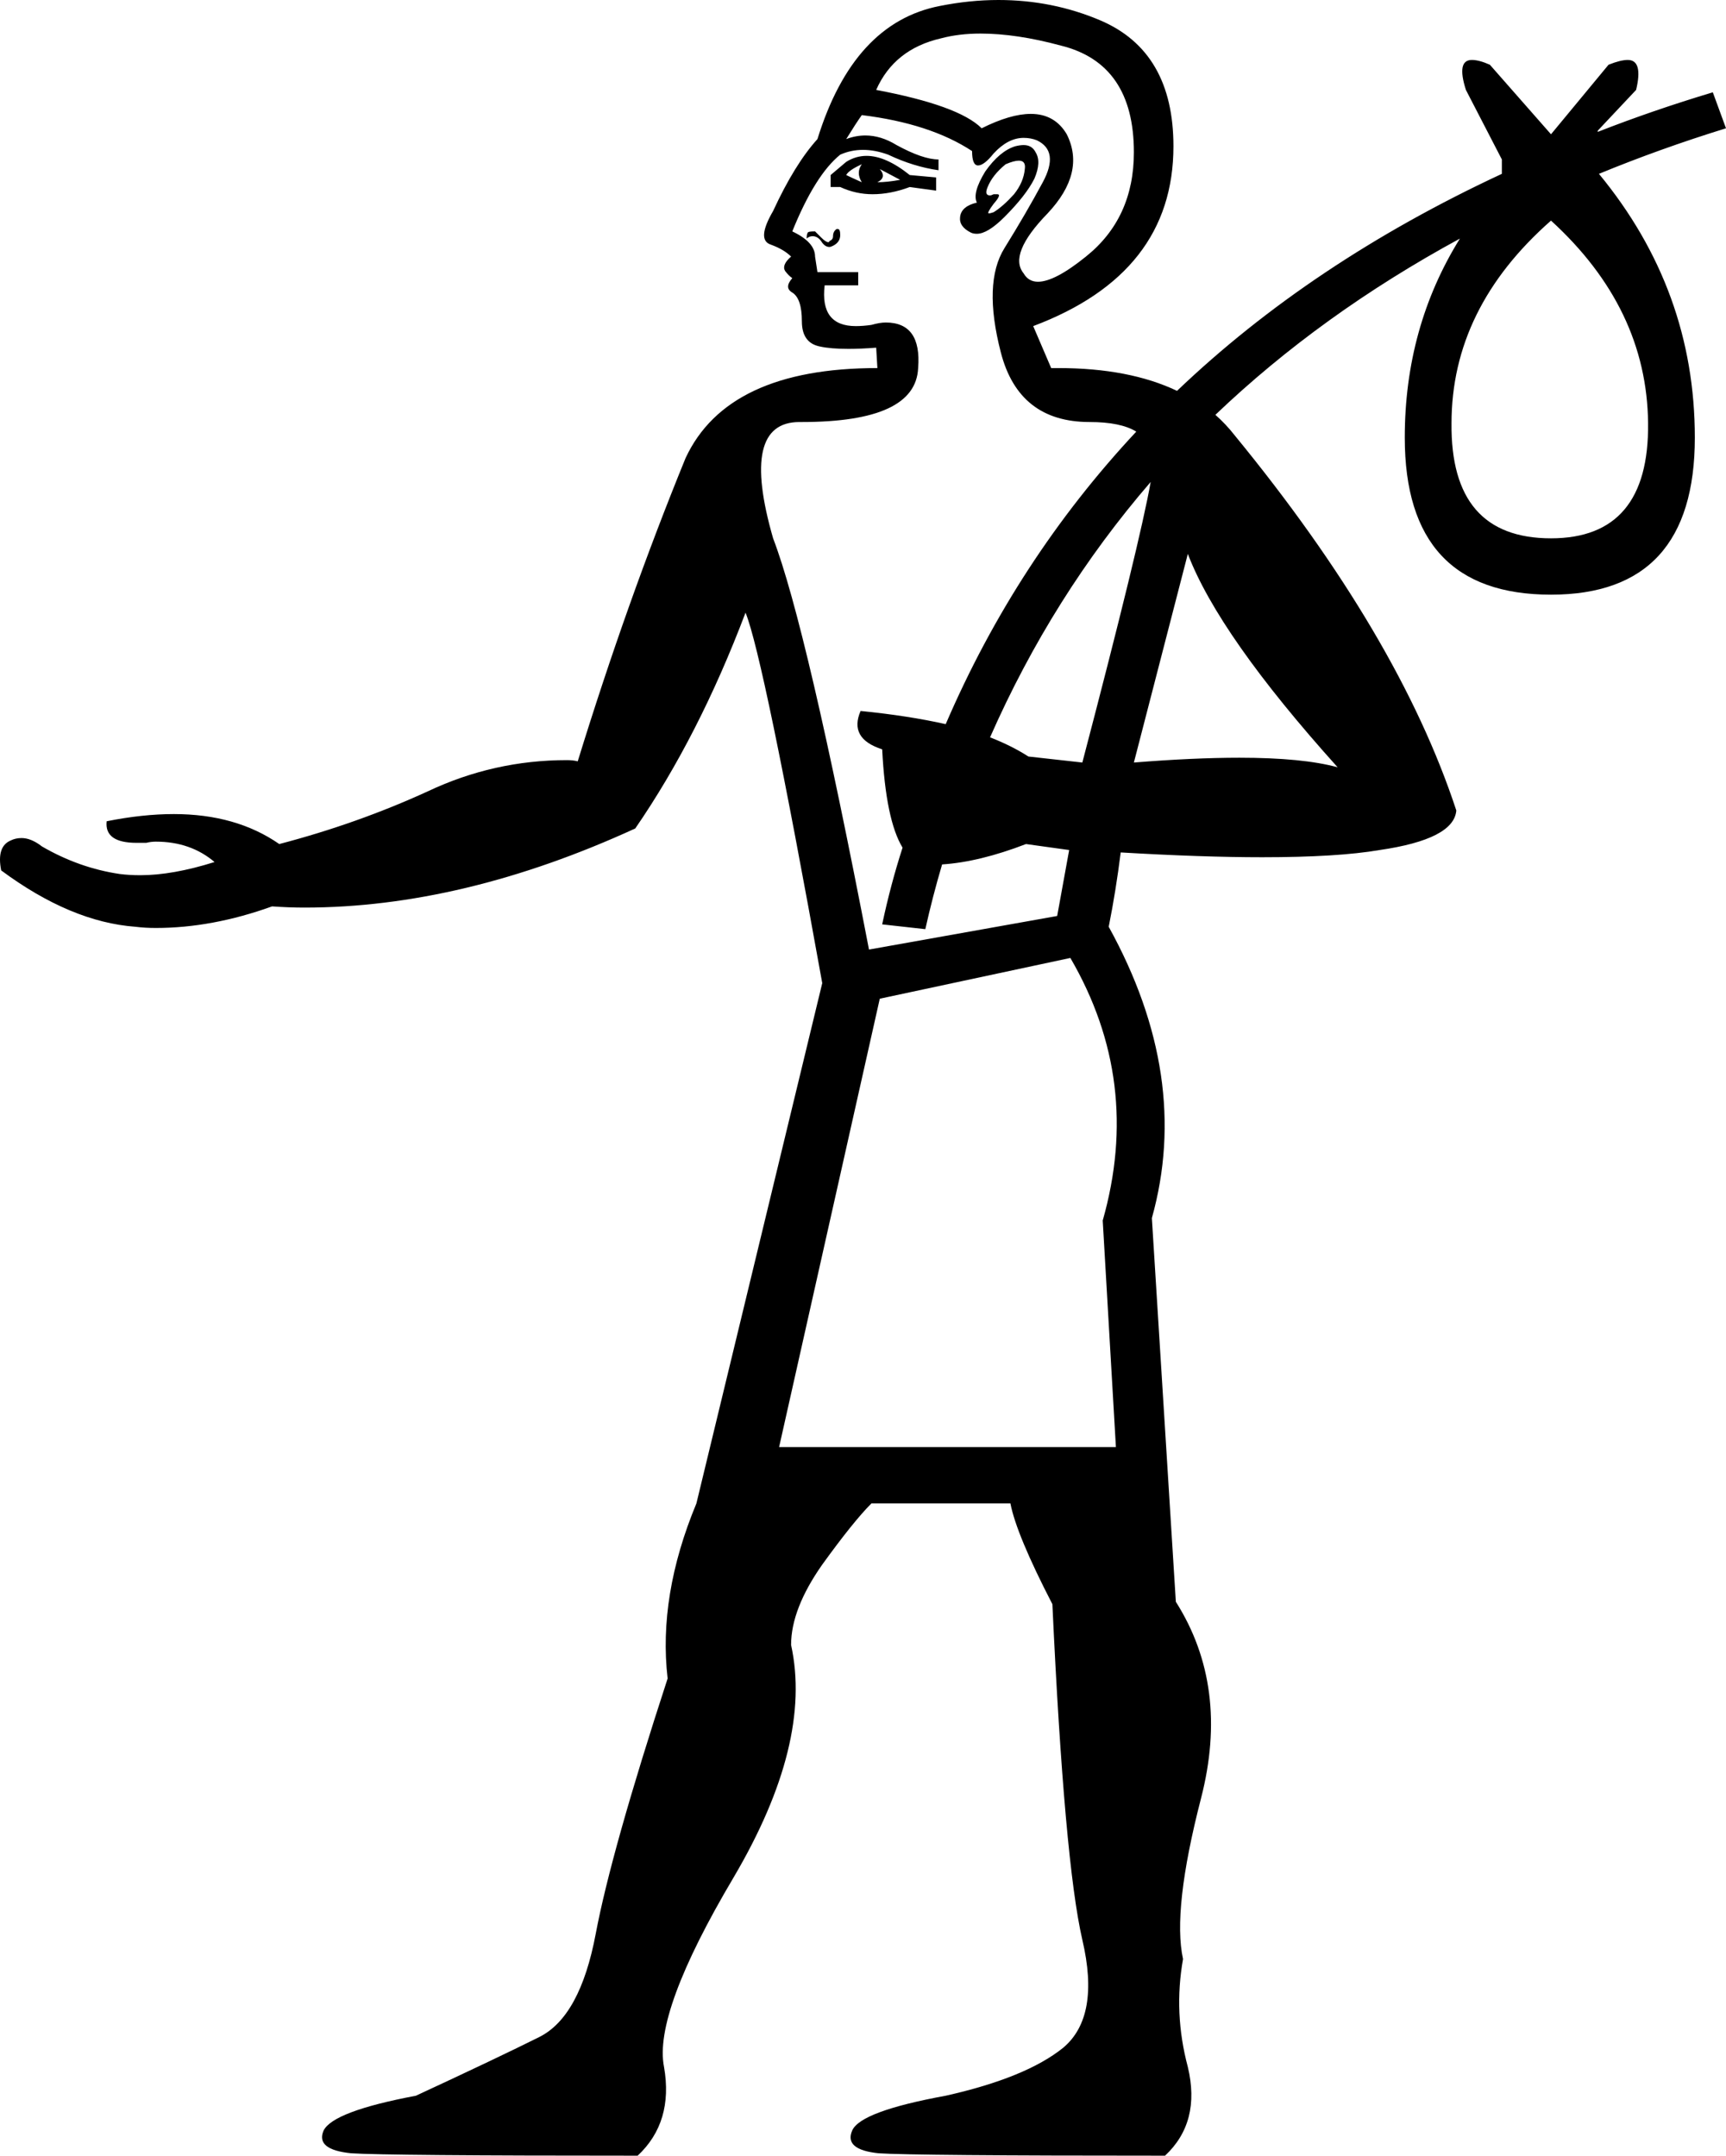 <?xml version='1.0' encoding ='UTF-8' standalone='yes'?>
<svg width='14.4' height='17.98' xmlns='http://www.w3.org/2000/svg' xmlns:xlink='http://www.w3.org/1999/xlink' >
<path style='fill:black; stroke:none' d=' M 13.33 1.1  L 13.33 1.1  L 13.33 1.1  Q 13.33 1.1 13.33 1.1  Z  M 7.19 1.37  Q 7.14 1.44 7.19 1.52  Q 7.1 1.48 7.06 1.46  Q 7.08 1.42 7.19 1.37  Z  M 7.34 1.41  L 7.51 1.5  Q 7.4 1.52 7.32 1.52  Q 7.4 1.48 7.34 1.41  Z  M 7.23 1.3  Q 7.14 1.3 7.06 1.35  L 6.93 1.46  L 6.93 1.56  L 7.01 1.56  Q 7.14 1.62 7.28 1.62  Q 7.43 1.62 7.59 1.56  L 7.81 1.59  L 7.81 1.48  L 7.59 1.46  Q 7.39 1.3 7.23 1.3  Z  M 8.5 1.34  Q 8.56 1.34 8.55 1.41  Q 8.54 1.52 8.46 1.62  Q 8.37 1.72 8.29 1.77  Q 8.26 1.78 8.25 1.78  Q 8.23 1.78 8.29 1.7  Q 8.36 1.62 8.32 1.62  Q 8.31 1.62 8.29 1.62  Q 8.27 1.63 8.26 1.63  Q 8.21 1.63 8.24 1.56  Q 8.28 1.46 8.39 1.37  Q 8.46 1.34 8.5 1.34  Z  M 8.54 1.21  Q 8.51 1.21 8.47 1.22  Q 8.34 1.26 8.22 1.43  Q 8.11 1.61 8.15 1.69  Q 8.02 1.72 8.01 1.81  Q 8 1.89 8.1 1.94  Q 8.12 1.95 8.15 1.95  Q 8.24 1.95 8.38 1.81  Q 8.56 1.63 8.63 1.49  Q 8.69 1.35 8.64 1.27  Q 8.61 1.21 8.54 1.21  Z  M 6.99 1.91  Q 6.98 1.91 6.98 1.91  Q 6.95 1.93 6.95 1.97  Q 6.95 2 6.92 2.01  Q 6.92 2.02 6.91 2.02  Q 6.89 2.02 6.85 1.98  Q 6.8 1.93 6.8 1.93  Q 6.74 1.93 6.74 1.94  Q 6.73 1.95 6.73 1.99  Q 6.75 1.97 6.78 1.97  Q 6.82 1.97 6.85 2.01  Q 6.88 2.06 6.92 2.06  Q 6.93 2.06 6.95 2.05  Q 7.01 2.02 7.01 1.96  Q 7.01 1.91 6.99 1.91  Z  M 8.18 0.28  Q 8.48 0.28 8.85 0.38  Q 9.46 0.53 9.46 1.27  Q 9.46 1.82 9.06 2.14  Q 8.8 2.35 8.66 2.35  Q 8.58 2.35 8.54 2.28  Q 8.41 2.12 8.74 1.78  Q 9.06 1.44 8.9 1.12  Q 8.8 0.95 8.6 0.95  Q 8.43 0.95 8.19 1.07  Q 8 0.88 7.31 0.75  Q 7.46 0.41 7.85 0.32  Q 8 0.28 8.18 0.28  Z  M 9.82 3.26  Q 9.82 3.26 9.82 3.26  L 9.82 3.26  Q 9.82 3.26 9.82 3.26  Z  M 12.94 1.84  Q 13.74 2.57 13.75 3.53  Q 13.76 4.49 12.94 4.49  Q 12.1 4.49 12.11 3.53  Q 12.11 2.57 12.94 1.84  Z  M 7.89 6.04  Q 7.89 6.04 7.89 6.04  L 7.89 6.04  Q 7.89 6.04 7.89 6.04  Z  M 9.6 4.02  Q 9.51 4.53 9.03 6.36  L 8.58 6.31  Q 8.44 6.22 8.26 6.15  L 8.26 6.15  Q 8.78 4.97 9.6 4.02  Z  M 9.91 4.62  Q 10.17 5.3 11.16 6.4  Q 10.87 6.32 10.34 6.32  Q 9.96 6.32 9.46 6.36  L 9.91 4.62  Z  M 7.19 0.96  Q 7.76 1.03 8.11 1.26  Q 8.11 1.38 8.16 1.38  Q 8.21 1.38 8.29 1.28  Q 8.41 1.15 8.54 1.15  Q 8.6 1.15 8.65 1.17  Q 8.84 1.26 8.7 1.52  Q 8.56 1.78 8.38 2.07  Q 8.2 2.36 8.35 2.94  Q 8.5 3.52 9.09 3.52  Q 9.35 3.52 9.48 3.6  L 9.48 3.6  Q 8.48 4.67 7.89 6.04  L 7.89 6.04  Q 7.58 5.97 7.18 5.93  L 7.18 5.93  Q 7.08 6.16 7.36 6.25  Q 7.39 6.84 7.53 7.07  L 7.53 7.07  Q 7.43 7.38 7.36 7.71  L 7.72 7.75  Q 7.78 7.48 7.86 7.21  L 7.86 7.21  Q 8.17 7.19 8.56 7.04  L 8.92 7.09  L 8.82 7.64  L 7.25 7.92  Q 6.73 5.22 6.45 4.49  Q 6.17 3.52 6.67 3.52  Q 6.68 3.52 6.69 3.52  Q 7.64 3.52 7.66 3.07  Q 7.69 2.69 7.39 2.69  Q 7.34 2.69 7.27 2.71  Q 7.2 2.72 7.14 2.72  Q 6.84 2.72 6.88 2.38  L 7.16 2.38  L 7.16 2.27  L 6.82 2.27  L 6.8 2.14  Q 6.8 2.02 6.61 1.93  Q 6.8 1.46 7.01 1.29  Q 7.1 1.25 7.2 1.25  Q 7.3 1.25 7.41 1.29  Q 7.62 1.39 7.83 1.42  L 7.83 1.33  Q 7.7 1.33 7.48 1.21  Q 7.35 1.13 7.22 1.13  Q 7.14 1.13 7.06 1.16  Q 7.14 1.03 7.19 0.96  Z  M 8.93 7.99  Q 9.53 9.02 9.2 10.18  L 9.31 12.07  L 6.5 12.07  L 7.34 8.33  L 8.93 7.99  Z  M 8.33 0  Q 8.09 0 7.84 0.05  Q 7.12 0.19 6.82 1.16  Q 6.63 1.37 6.45 1.76  Q 6.31 2 6.43 2.04  Q 6.54 2.08 6.6 2.14  Q 6.52 2.21 6.55 2.26  Q 6.58 2.3 6.61 2.32  Q 6.54 2.4 6.61 2.44  Q 6.69 2.49 6.69 2.68  Q 6.69 2.86 6.84 2.89  Q 6.93 2.91 7.08 2.91  Q 7.18 2.91 7.31 2.9  L 7.32 3.07  Q 6.07 3.07 5.72 3.82  Q 5.23 5.02 4.82 6.35  Q 4.78 6.34 4.73 6.34  Q 4.12 6.34 3.57 6.6  Q 2.98 6.87 2.33 7.04  Q 1.97 6.79 1.45 6.79  Q 1.19 6.79 0.89 6.85  Q 0.87 7.03 1.14 7.03  Q 1.17 7.03 1.22 7.03  Q 1.26 7.02 1.3 7.02  Q 1.59 7.02 1.79 7.19  Q 1.44 7.3 1.17 7.3  Q 1.08 7.3 1 7.29  Q 0.66 7.24 0.35 7.06  Q 0.26 6.99 0.18 6.99  Q 0.13 6.99 0.09 7.01  Q -0.03 7.06 0.01 7.26  Q 0.59 7.69 1.13 7.73  Q 1.21 7.74 1.3 7.74  Q 1.77 7.74 2.27 7.56  Q 2.41 7.57 2.54 7.57  Q 3.86 7.57 5.3 6.91  Q 5.83 6.14 6.22 5.11  Q 6.37 5.48 6.86 8.2  L 5.81 12.54  Q 5.49 13.31 5.57 14  Q 5.1 15.44 4.97 16.13  Q 4.84 16.82 4.5 16.99  Q 4.16 17.16 3.47 17.48  Q 2.78 17.61 2.7 17.77  Q 2.63 17.93 2.93 17.96  Q 3.23 17.98 5.32 17.98  Q 5.62 17.7 5.54 17.24  Q 5.45 16.79 6.12 15.66  Q 6.78 14.54 6.6 13.72  Q 6.6 13.42 6.86 13.05  Q 7.12 12.69 7.27 12.54  L 8.43 12.54  Q 8.48 12.8 8.78 13.38  Q 8.88 15.53 9.03 16.18  Q 9.18 16.82 8.87 17.08  Q 8.56 17.33 7.89 17.48  Q 7.18 17.61 7.11 17.77  Q 7.04 17.93 7.33 17.96  Q 7.62 17.98 9.72 17.98  Q 10.02 17.7 9.91 17.24  Q 9.79 16.79 9.87 16.34  Q 9.78 15.93 10.02 15  Q 10.26 14.07 9.81 13.36  L 9.61 10.16  Q 9.94 8.98 9.25 7.73  Q 9.31 7.43 9.35 7.11  Q 10.03 7.15 10.53 7.15  Q 11.16 7.15 11.51 7.09  Q 12.13 7 12.15 6.76  Q 11.67 5.3 10.3 3.63  Q 10.23 3.54 10.14 3.46  L 10.14 3.46  Q 11.02 2.62 12.18 1.99  L 12.18 1.99  Q 11.72 2.73 11.72 3.65  Q 11.72 4.96 12.94 4.96  Q 14.14 4.96 14.14 3.65  Q 14.14 2.42 13.34 1.45  L 13.34 1.45  Q 13.85 1.24 14.4 1.07  L 14.29 0.77  Q 13.79 0.92 13.33 1.1  L 13.33 1.1  L 13.33 1.09  L 13.65 0.75  Q 13.71 0.5 13.58 0.5  Q 13.52 0.5 13.42 0.54  L 12.94 1.12  L 12.43 0.54  Q 12.34 0.5 12.28 0.5  Q 12.15 0.5 12.23 0.75  L 12.53 1.33  L 12.53 1.45  L 12.53 1.45  Q 10.94 2.19 9.82 3.26  L 9.82 3.26  Q 9.42 3.07 8.83 3.07  Q 8.8 3.07 8.77 3.07  L 8.62 2.72  Q 9.79 2.28 9.79 1.22  Q 9.79 0.43 9.18 0.17  Q 8.78 0 8.33 0  Z '/></svg>
